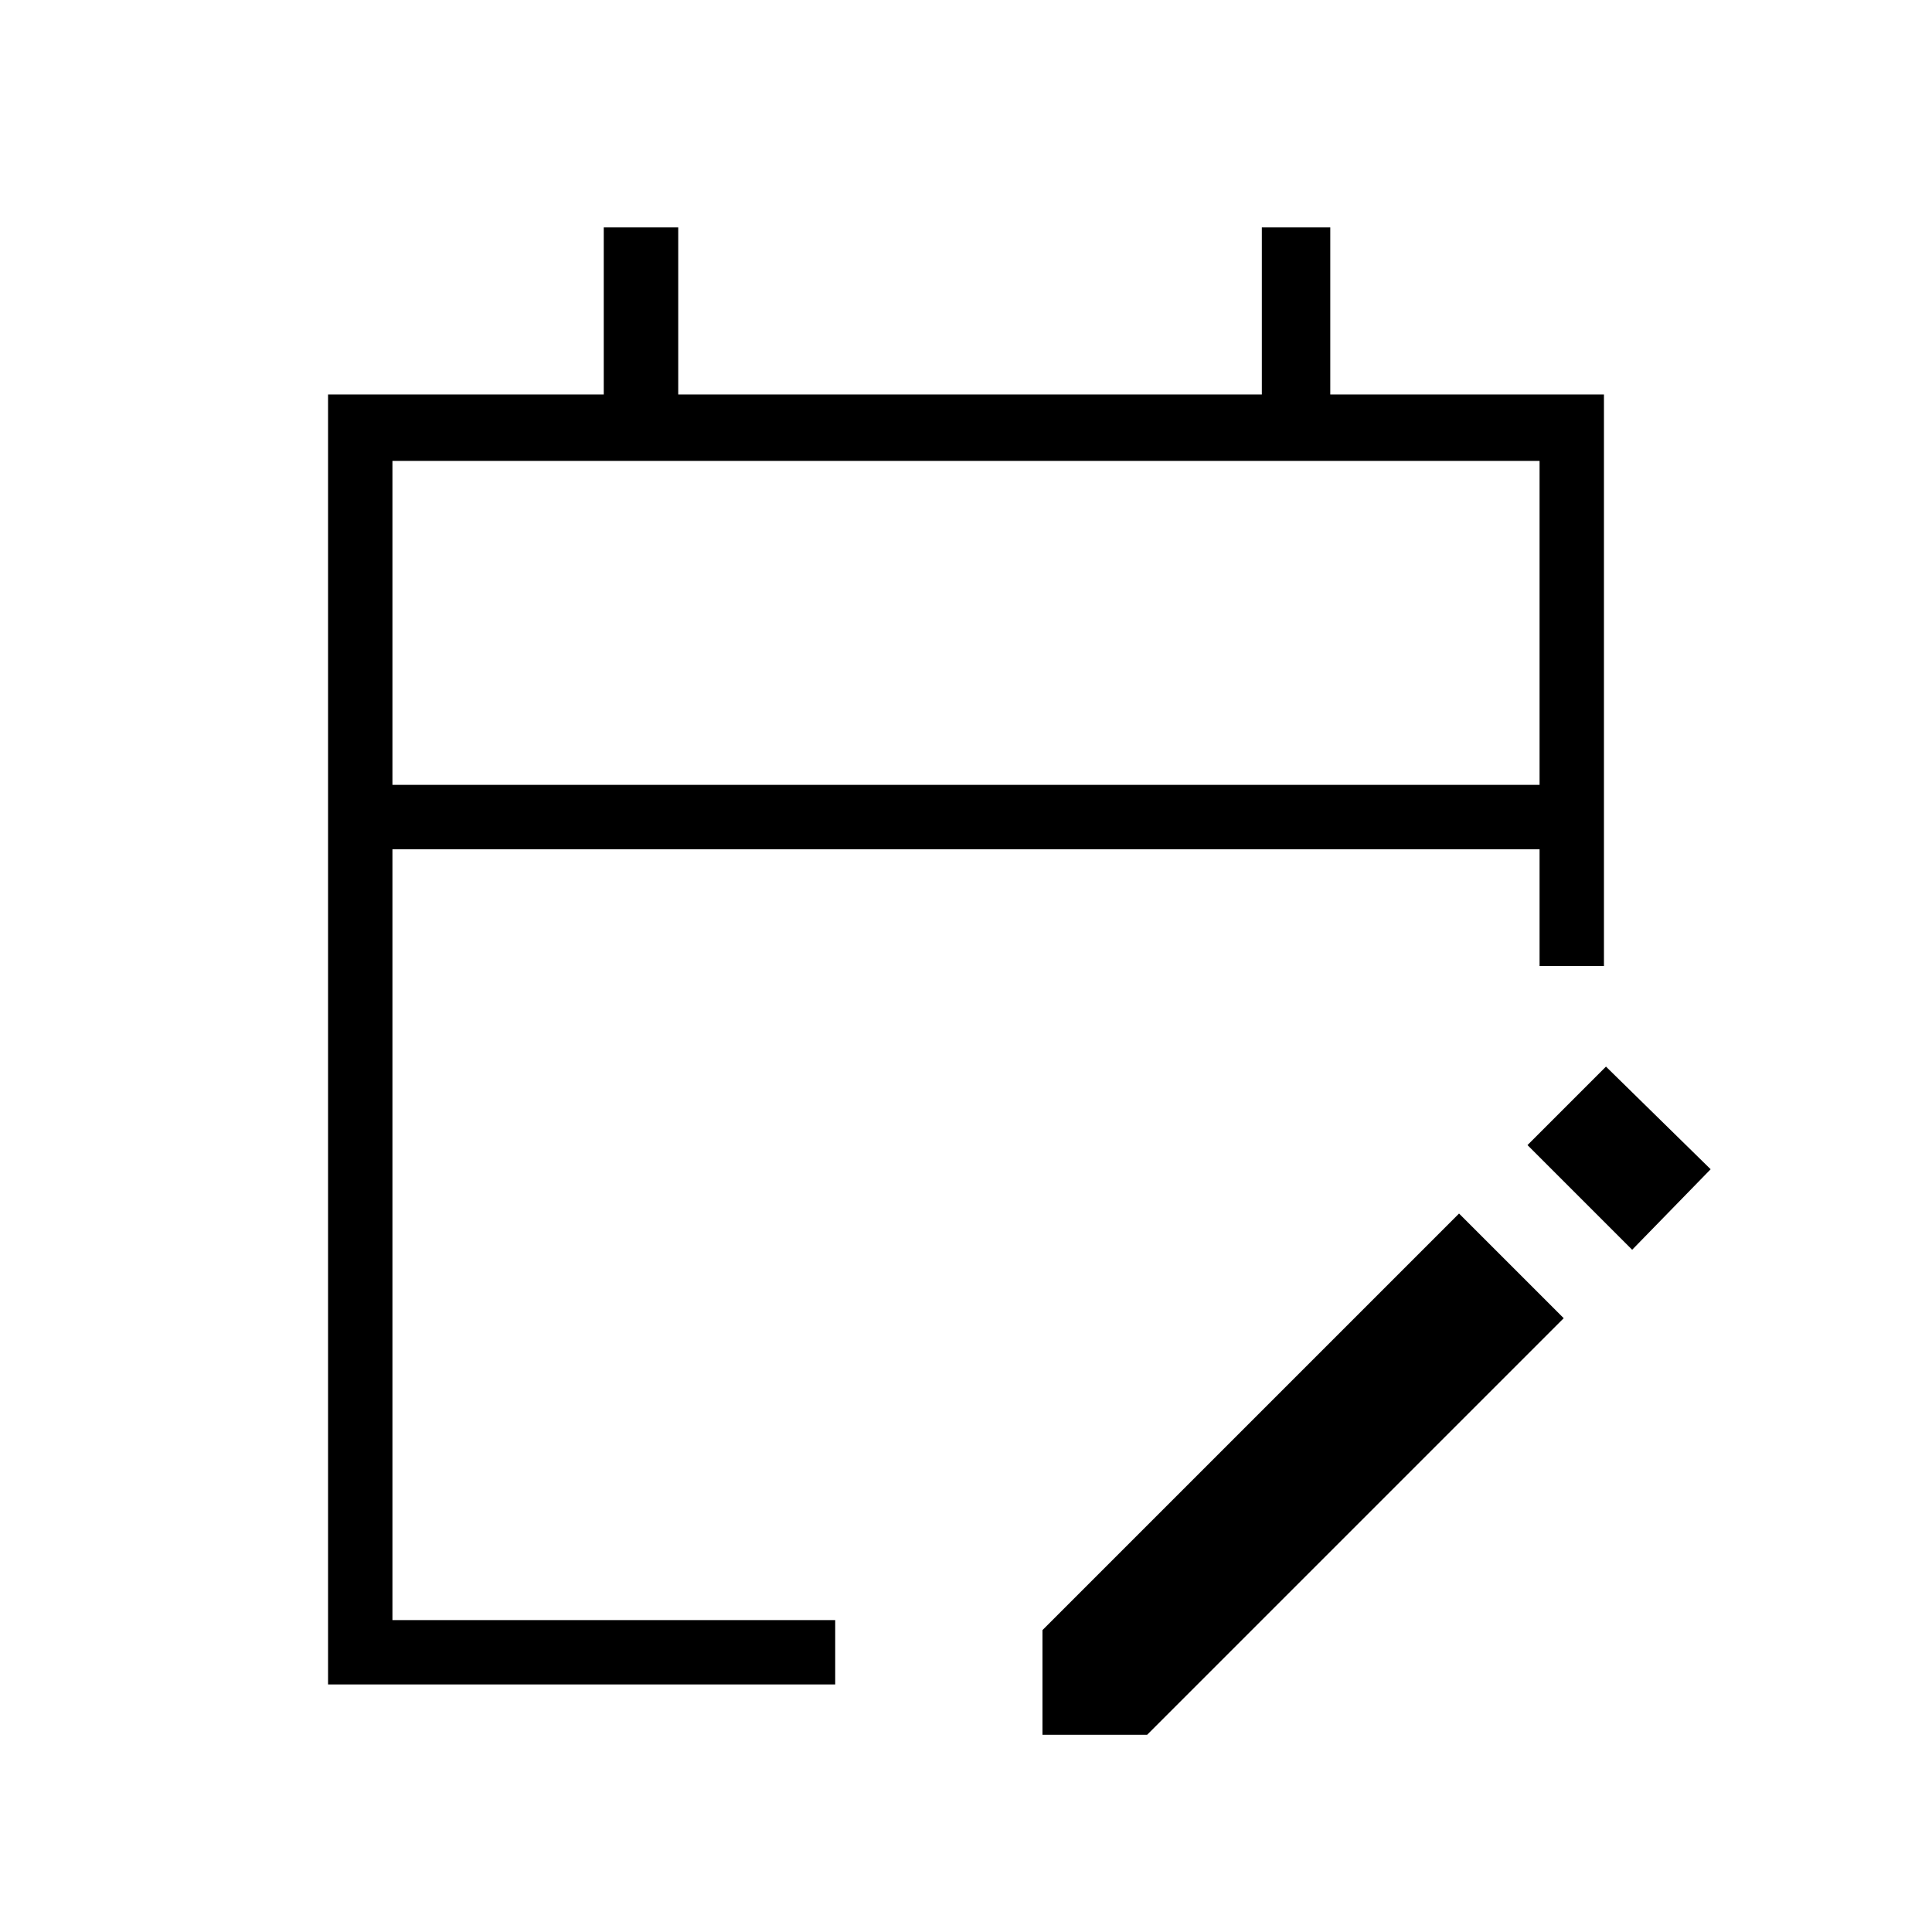 <svg xmlns="http://www.w3.org/2000/svg" height="40" width="40"><path d="M6.792 34.875V8.167H12.5V4.708h1.542v3.459h12.083V4.708h1.417v3.459h5.666V20h-1.333v-2.417H8.125v15.959h9.167v1.333ZM8.125 16.25h23.75V9.542H8.125Zm25.667 9.625-2.167-2.167 1.625-1.625 2.167 2.125ZM21.583 35.917V33.75l8.625-8.625 2.167 2.167-8.625 8.625ZM8.125 16.25V9.542v6.708Z"/></svg>